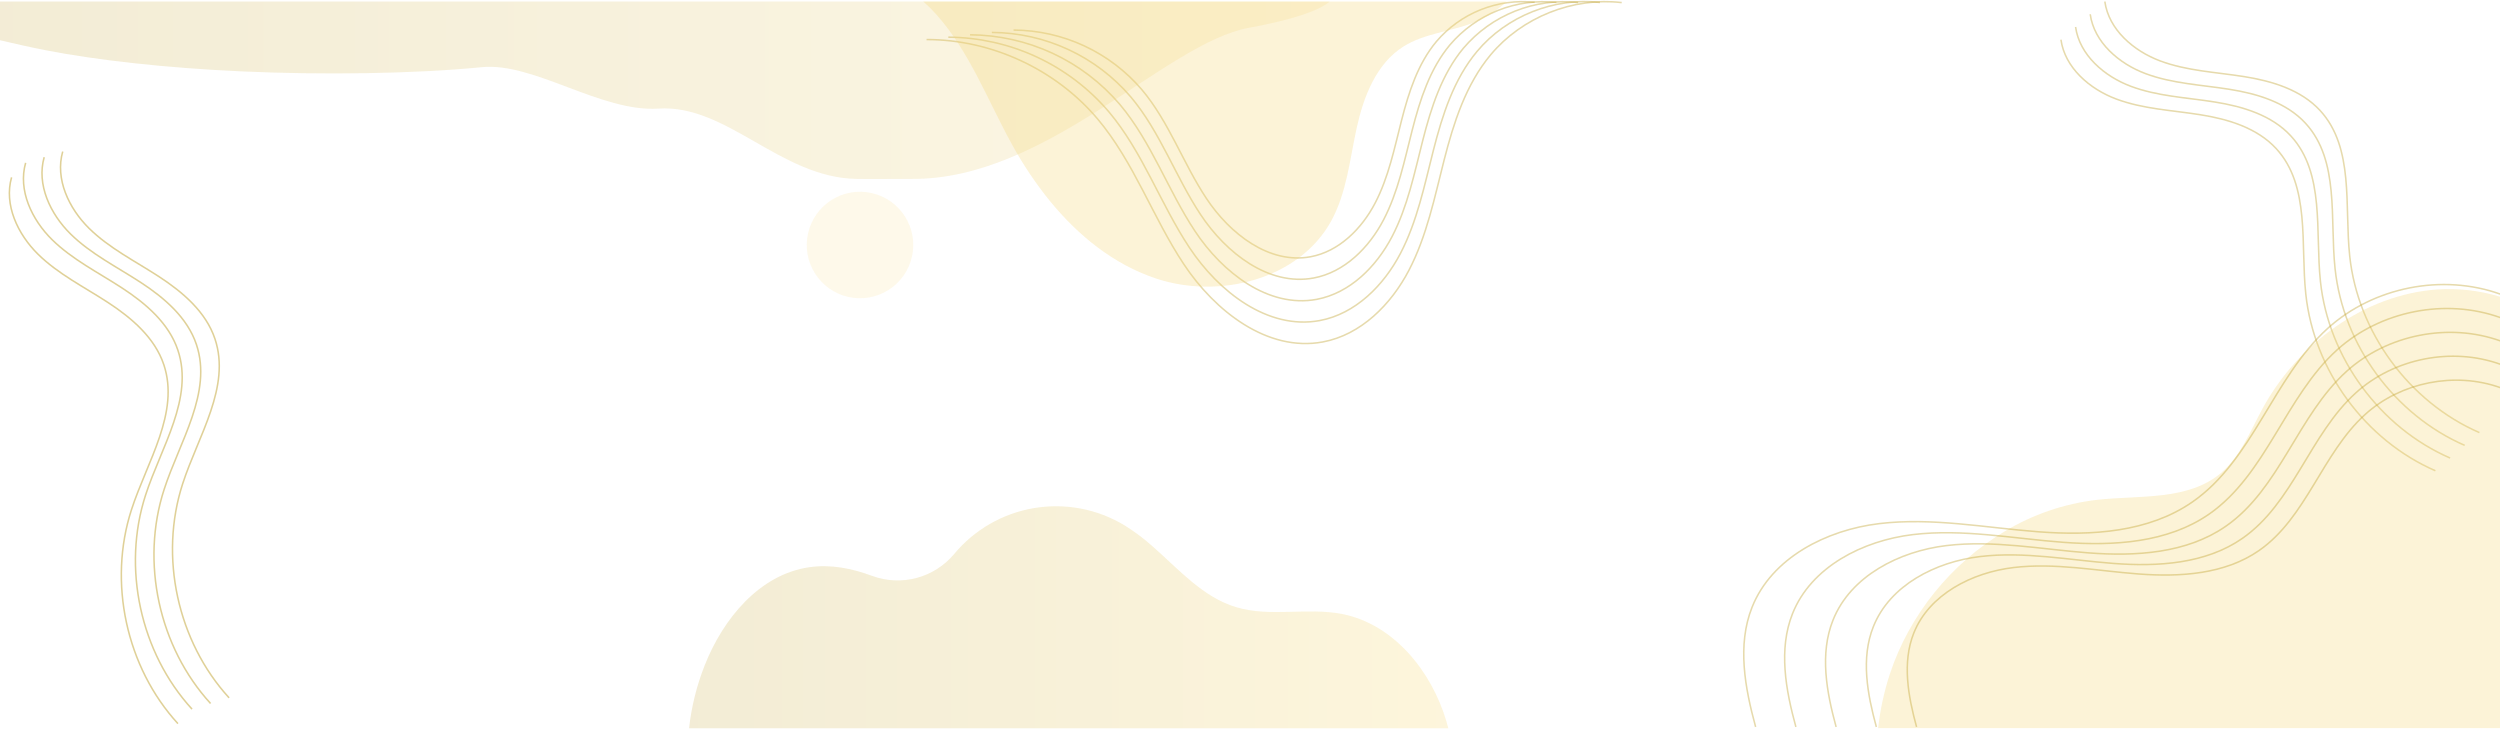 <svg width="1600" height="467" viewBox="0 0 1600 467" fill="none" xmlns="http://www.w3.org/2000/svg">
<g clip-path="url(#clip0_1_2)">
<path d="M1347.09 1C1349.63 19 1365.5 32.63 1382.53 39C1399.56 45.37 1418.09 46.16 1436.05 49C1454.01 51.84 1472.63 57.4 1484.93 70.8C1506.81 94.66 1500.4 131.72 1503.81 163.86C1508.98 212.56 1541.86 257.34 1586.81 276.86" stroke="#C1A230" stroke-opacity="0.4" stroke-miterlimit="10"/>
<path d="M1337.73 9.13C1340.27 27.13 1356.13 40.76 1373.17 47.13C1390.21 53.5 1408.72 54.29 1426.69 57.13C1444.66 59.97 1463.27 65.53 1475.57 78.93C1497.44 102.79 1491.03 139.86 1494.45 172.03C1499.62 220.73 1532.45 265.51 1577.4 285.03" stroke="#C1A230" stroke-opacity="0.4" stroke-miterlimit="10"/>
<path d="M1328.37 17.26C1330.9 35.26 1346.77 48.89 1363.8 55.26C1380.83 61.63 1399.36 62.42 1417.32 65.26C1435.28 68.1 1453.91 73.66 1466.2 87.06C1488.08 110.91 1481.67 147.97 1485.08 180.15C1490.25 228.84 1523.08 273.63 1568.08 293.15" stroke="#C1A230" stroke-opacity="0.4" stroke-miterlimit="10"/>
<path d="M1319 25.39C1321.54 43.39 1337.4 57.02 1354.44 63.39C1371.48 69.76 1389.99 70.55 1407.96 73.39C1425.93 76.23 1444.54 81.78 1456.84 95.19C1478.71 119.05 1472.26 156.11 1475.72 188.29C1480.89 236.98 1513.72 281.77 1558.67 301.29" stroke="#C1A230" stroke-opacity="0.4" stroke-miterlimit="10"/>
<path d="M593 25.315C634.56 25.265 675.76 44.405 702.53 76.205C725.74 103.785 737.7 139.005 757.61 169.045C777.52 199.085 811.15 225.445 846.61 218.845C870.94 214.315 890.28 194.915 901.72 172.965C913.16 151.015 918.11 126.395 924.24 102.415C930.37 78.435 938.15 54.095 954 35.085C974.1 10.995 1006.73 -2.005 1037.89 1.665" stroke="#C1A230" stroke-opacity="0.4" stroke-miterlimit="10"/>
<path d="M606.92 23.795C626.455 23.901 645.738 28.215 663.457 36.443C681.176 44.671 696.914 56.619 709.6 71.475C731.36 97.325 742.6 130.335 761.23 158.475C779.86 186.615 811.42 211.345 844.64 205.155C867.45 200.905 885.57 182.715 896.3 162.155C907.03 141.595 911.67 118.495 917.41 96.025C923.15 73.555 930.41 50.725 945.31 32.905C964.15 10.325 994.74 -1.865 1023.95 1.575" stroke="#C1A230" stroke-opacity="0.4" stroke-miterlimit="10"/>
<path d="M620.84 22.275C639.072 22.375 657.069 26.404 673.604 34.086C690.14 41.769 704.825 52.925 716.66 66.795C736.97 90.925 747.43 121.735 764.85 148.025C782.27 174.315 811.69 197.355 842.69 191.585C863.97 187.585 880.89 170.645 890.9 151.445C900.91 132.245 905.24 110.705 910.6 89.725C915.96 68.745 922.77 47.455 936.6 30.825C945.524 20.34 956.876 12.195 969.667 7.099C982.458 2.003 996.3 0.11 1009.99 1.585" stroke="#C1A230" stroke-opacity="0.4" stroke-miterlimit="10"/>
<path d="M634.76 20.755C651.694 20.844 668.411 24.583 683.769 31.717C699.128 38.851 712.768 49.212 723.76 62.095C742.58 84.475 752.3 113.105 768.47 137.475C784.64 161.845 811.96 183.285 840.74 177.925C860.5 174.245 876.21 158.485 885.5 140.655C894.79 122.825 898.82 102.825 903.8 83.355C908.78 63.885 915.09 44.135 927.97 28.695C936.258 18.963 946.798 11.402 958.673 6.671C970.549 1.939 983.4 0.179 996.11 1.545" stroke="#C1A230" stroke-opacity="0.4" stroke-miterlimit="10"/>
<path d="M648.68 19.245C664.304 19.329 679.726 22.781 693.896 29.364C708.066 35.948 720.649 45.508 730.79 57.395C748.2 78.065 757.16 104.465 772.09 126.995C787.02 149.525 812.22 169.275 838.79 164.325C857.03 160.925 871.53 146.375 880.1 129.925C888.67 113.475 892.39 95.015 896.99 77.035C901.59 59.055 907.41 40.815 919.3 26.565C926.946 17.576 936.672 10.591 947.633 6.219C958.593 1.846 970.456 0.217 982.19 1.475" stroke="#C1A230" stroke-opacity="0.4" stroke-miterlimit="10"/>
<path style="mix-blend-mode:multiply" opacity="0.2" d="M851 1C843.841 7.115 826.067 12.888 799.252 17.805C746.045 27.425 669.918 115.297 583.5 114.5C574.318 114.415 559 114.707 548 114.5C499.462 113.585 465.044 66.646 421.5 69.5C384.53 71.915 341.725 39.7 308.359 42.996C264.712 47.306 205.962 48.011 155.192 45.713C104.423 43.414 61.428 38.36 30.002 32.297C19.137 30.201 9.526 27.98 0 25.752V1H851Z" fill="url(#paint0_linear_1_2)"/>
<g style="mix-blend-mode:overlay">
<path d="M964.23 1C957.961 6.894 950.623 11.534 942.61 14.67C928 20.32 911.53 21.4 898.27 29.73C880.8 40.73 872.68 61.8 868.27 81.94C863.86 102.08 861.89 123.3 852 141.38C831.42 178.89 780.25 191.78 739.68 178.19C712.68 169.12 690.11 150.87 671.92 128.62C662.85 117.423 654.798 105.439 647.86 92.81C632.22 64.56 620.75 33.45 599.3 9.32C596.68 6.378 593.881 3.599 590.92 1H964.23Z" fill="#F4D779" fill-opacity="0.3"/>
</g>
<g style="mix-blend-mode:overlay">
<path d="M583.649 164.315C587.799 145.956 576.282 127.709 557.923 123.558C539.565 119.407 521.317 130.925 517.167 149.283C513.016 167.642 524.534 185.889 542.892 190.04C561.251 194.191 579.498 182.673 583.649 164.315Z" fill="#F3C730" fill-opacity="0.1"/>
</g>
<g style="mix-blend-mode:overlay">
<path d="M1600 189.905V466H1202C1203.3 454.324 1205.79 442.809 1209.42 431.633C1221.83 393.693 1248.76 360.478 1282.9 340.134C1300.93 329.252 1321.08 322.352 1342 319.899C1369.34 316.846 1400.16 320.529 1421.24 302.878C1433.95 292.212 1440.07 276.028 1448.01 261.517C1470.51 220.188 1512.89 188.569 1559.88 185.245C1573.42 184.346 1587.02 185.925 1600 189.905Z" fill="#F4D779" fill-opacity="0.3"/>
</g>
<path d="M1123.61 465.246C1116.73 440.146 1111.71 412.786 1121.33 388.606C1133.93 356.926 1168.88 339.176 1202.73 335.116C1236.58 331.056 1270.67 337.766 1304.67 340.356C1338.67 342.946 1375.08 340.696 1403.11 321.276C1441.97 294.336 1454.73 241.836 1489.8 210.106C1519.04 183.656 1563.18 174.936 1600.28 188.276" stroke="#C1A230" stroke-opacity="0.4" stroke-miterlimit="10"/>
<path d="M1149.37 465.246C1142.86 441.496 1138.12 415.626 1147.21 392.746C1159.13 362.746 1192.21 345.986 1224.21 342.146C1256.21 338.306 1288.49 344.706 1320.61 347.096C1352.73 349.486 1387.22 347.426 1413.73 329.096C1450.49 303.606 1462.56 253.946 1495.73 223.926C1523.4 198.926 1565.15 190.656 1600.25 203.276" stroke="#C1A230" stroke-opacity="0.4" stroke-miterlimit="10"/>
<path d="M1175.12 465.245C1168.99 442.855 1164.51 418.455 1173.12 396.885C1184.35 368.625 1215.53 352.795 1245.72 349.175C1275.91 345.555 1306.32 351.535 1336.65 353.845C1366.98 356.155 1399.45 354.155 1424.45 336.845C1459.12 312.845 1470.45 265.995 1501.77 237.695C1527.86 214.095 1567.23 206.315 1600.32 218.215" stroke="#C1A230" stroke-opacity="0.4" stroke-miterlimit="10"/>
<path d="M1200.87 465.245C1195.11 444.245 1190.87 421.245 1198.96 401.025C1209.52 374.475 1238.8 359.605 1267.17 356.205C1295.54 352.805 1324.1 358.425 1352.59 360.595C1381.08 362.765 1411.59 360.885 1435.07 344.595C1467.64 322.025 1478.33 278.025 1507.71 251.445C1532.21 229.275 1569.2 221.965 1600.29 233.155" stroke="#C1A230" stroke-opacity="0.4" stroke-miterlimit="10"/>
<path d="M1226.61 465.246C1221.22 445.566 1217.29 424.126 1224.82 405.166C1234.7 380.326 1262.1 366.416 1288.64 363.236C1315.18 360.056 1341.9 365.316 1368.55 367.336C1395.2 369.356 1423.75 367.616 1445.71 352.386C1476.18 331.266 1486.18 290.106 1513.71 265.236C1536.61 244.496 1571.21 237.706 1600.29 248.126" stroke="#C1A230" stroke-opacity="0.4" stroke-miterlimit="10"/>
<path style="mix-blend-mode:soft-light" d="M926.93 466.1H441C442.517 452.362 445.853 438.888 450.92 426.03C462.64 396.11 486.08 367.6 517.92 363.03C531.64 361.03 545.12 363.73 558.17 368.57C567.294 371.932 577.234 372.392 586.628 369.885C596.023 367.379 604.414 362.03 610.65 354.57C623.622 338.977 641.754 328.549 661.755 325.179C681.757 321.809 702.304 325.719 719.67 336.2C726.276 340.292 732.495 344.978 738.25 350.2C754.95 364.93 769.96 382.15 790.99 388.55C812.86 395.18 836.76 388.55 859.17 393C892.02 399.57 916.17 429.53 925.7 461.65C926.14 463.123 926.55 464.606 926.93 466.1Z" fill="url(#paint1_linear_1_2)" fill-opacity="0.2"/>
<path d="M40.141 97C35.141 114.49 44.06 133.39 57.02 146.15C69.981 158.91 86.581 167.15 101.82 177.09C117.06 187.03 131.82 199.66 137.58 216.91C147.84 247.6 126.89 278.84 116.9 309.62C101.78 356.19 113.56 410.49 146.62 446.62" stroke="#C1A230" stroke-opacity="0.5" stroke-miterlimit="10"/>
<path d="M28.28 100.61C23.28 118.1 32.2 136.99 45.16 149.75C58.12 162.51 74.71 170.75 89.96 180.69C105.21 190.63 119.96 203.27 125.72 220.52C135.98 251.21 115.03 282.45 105.04 313.23C89.92 359.8 101.7 414.1 134.76 450.23" stroke="#C1A230" stroke-opacity="0.5" stroke-miterlimit="10"/>
<path d="M16.41 104.22C11.41 121.7 20.33 140.6 33.3 153.36C46.27 166.12 62.85 174.36 78.1 184.3C93.35 194.24 108.1 206.88 113.85 224.13C124.12 254.82 103.16 286.06 93.17 316.84C78.06 363.41 89.84 417.71 122.89 453.84" stroke="#C1A230" stroke-opacity="0.5" stroke-miterlimit="10"/>
<path d="M7.411 113.51C2.411 130.99 11.331 149.89 24.291 162.65C37.251 175.41 53.85 183.65 69.091 193.59C84.331 203.53 99.091 216.17 104.851 233.42C115.111 264.11 94.16 295.35 84.171 326.13C69.031 372.7 80.811 427.05 113.871 463.12" stroke="#C1A230" stroke-opacity="0.5" stroke-miterlimit="10"/>
</g>
<defs>
<linearGradient id="paint0_linear_1_2" x1="0" y1="24.001" x2="851" y2="24.001" gradientUnits="userSpaceOnUse">
<stop stop-color="#C1A230"/>
<stop offset="1" stop-color="#F4D779"/>
</linearGradient>
<linearGradient id="paint1_linear_1_2" x1="441" y1="395.15" x2="926.93" y2="395.15" gradientUnits="userSpaceOnUse">
<stop stop-color="#C1A230"/>
<stop offset="1" stop-color="#F6CF4E"/>
</linearGradient>
<clipPath id="clip0_1_2">
<rect width="1600" height="467" fill="white"/>
</clipPath>
</defs>
</svg>

